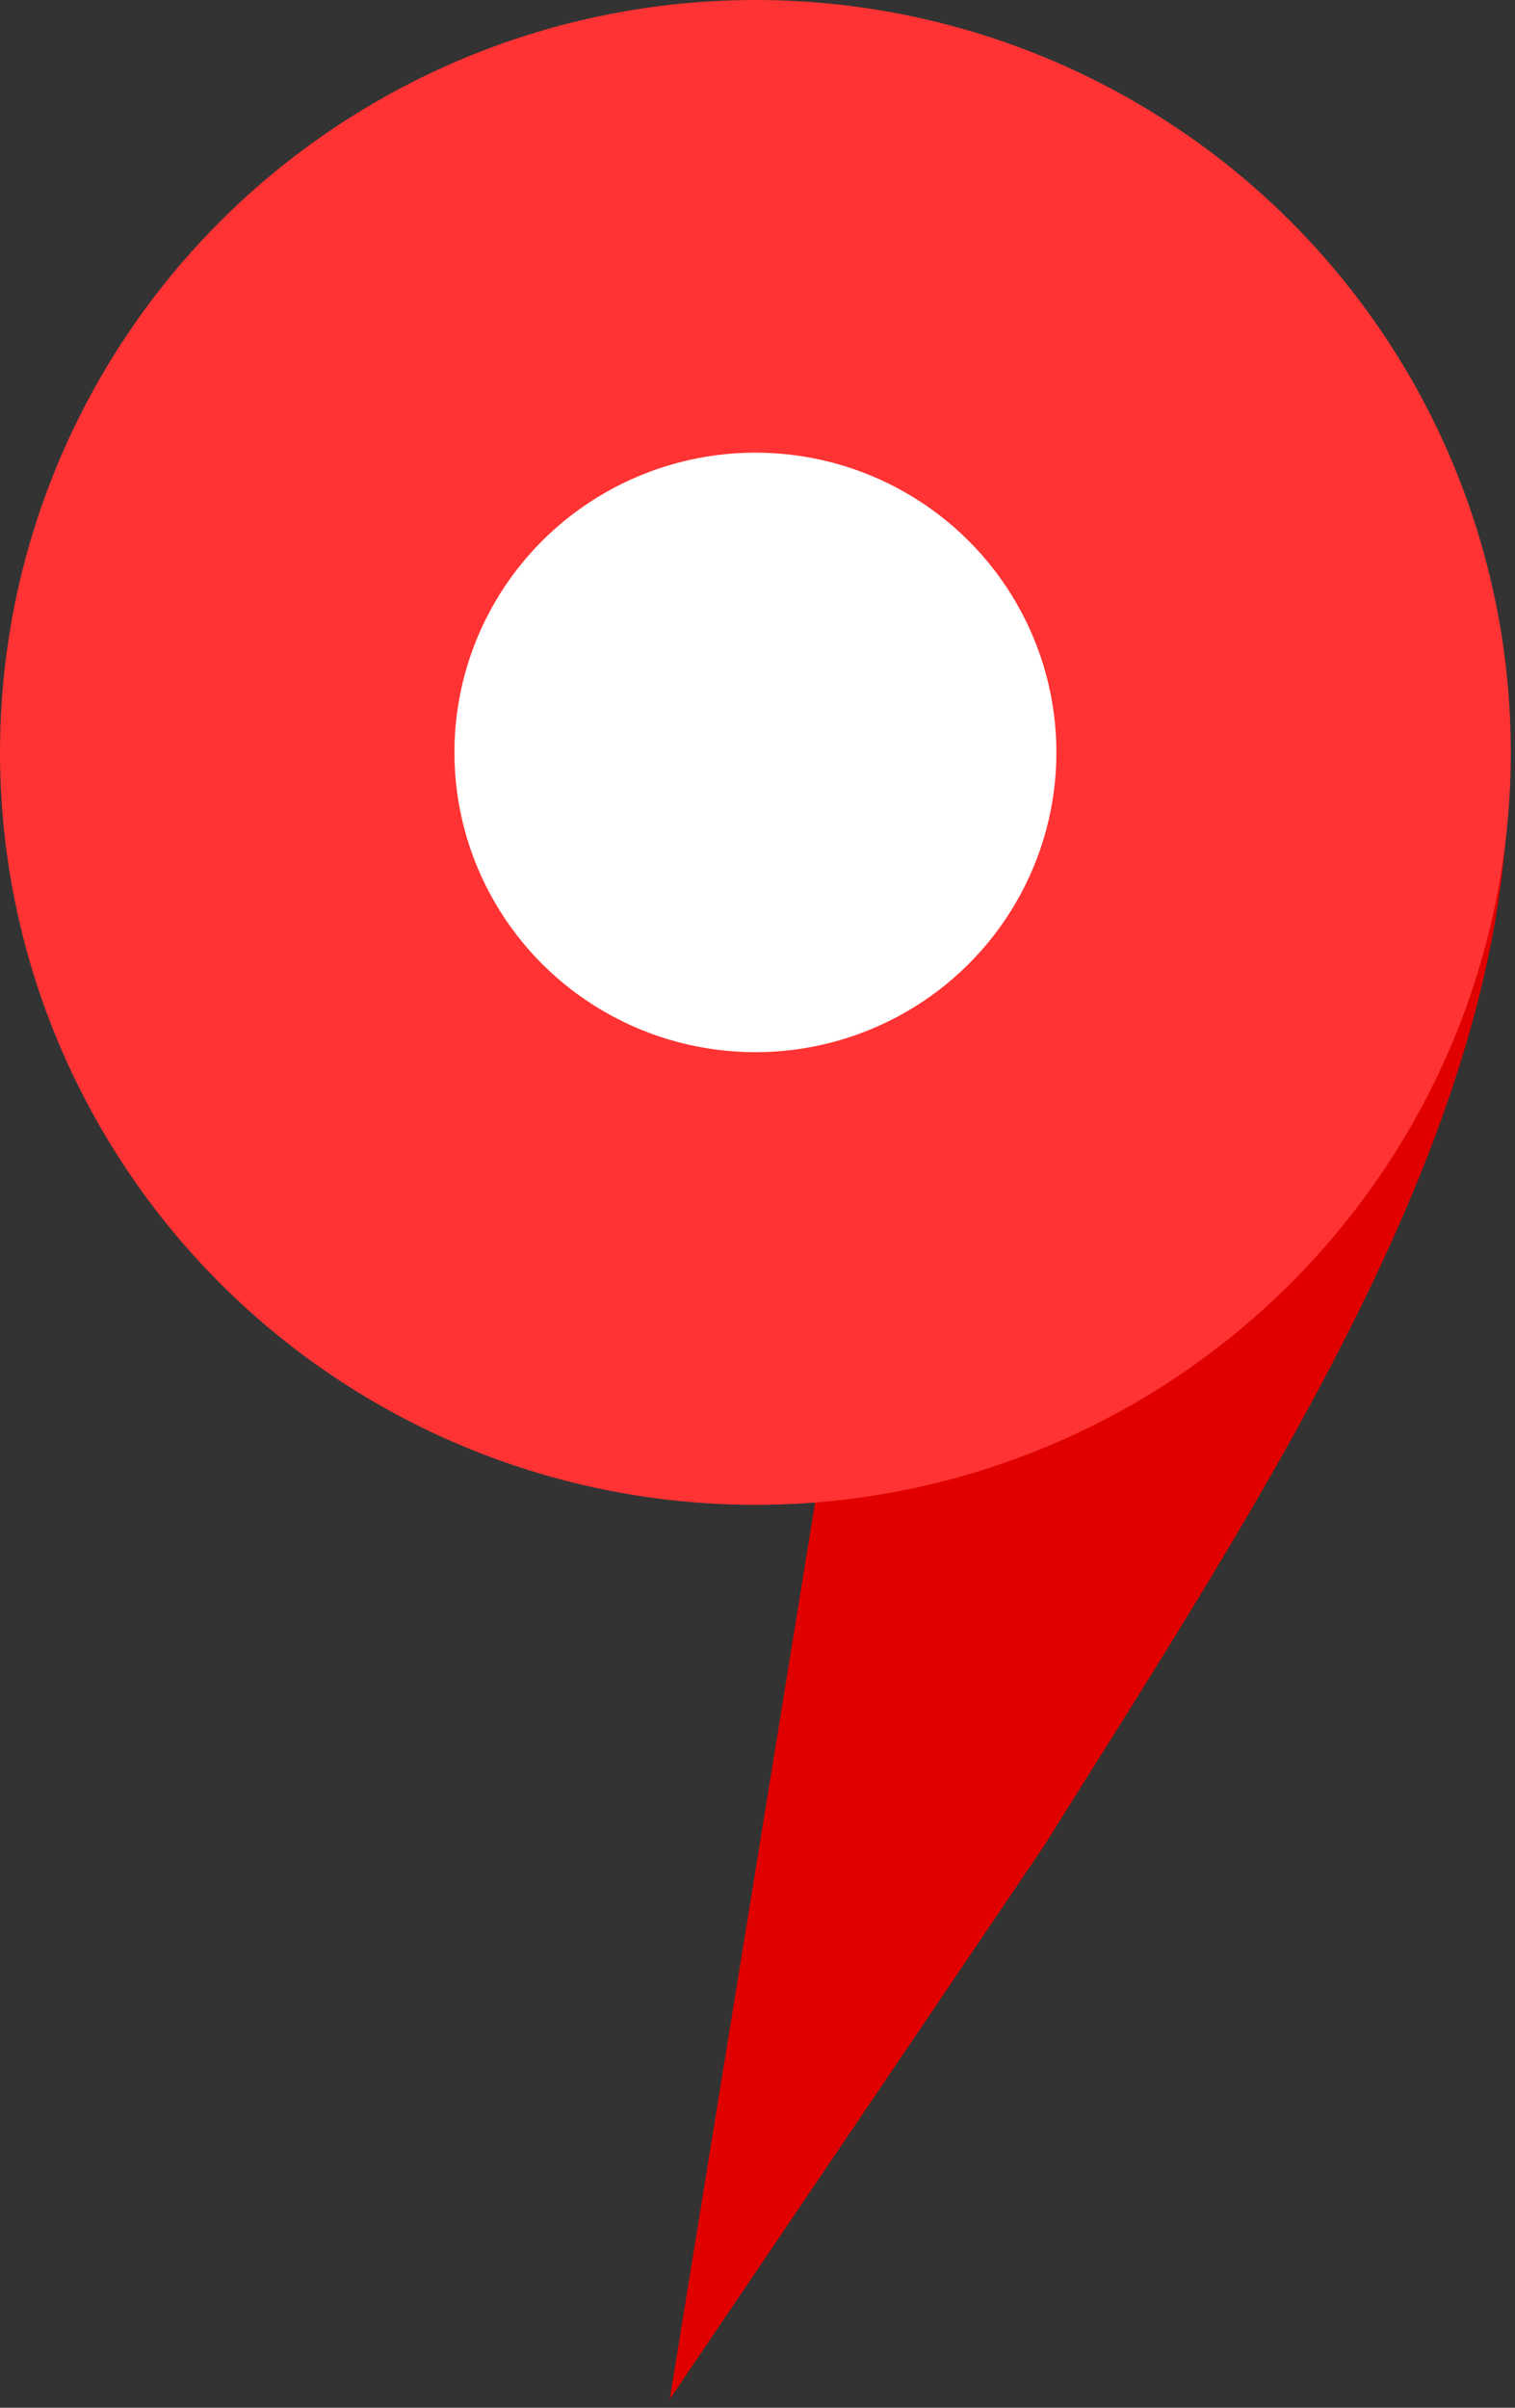 <?xml version="1.0" encoding="UTF-8"?>
<svg width="34px" height="54px" viewBox="0 0 34 54" version="1.1" xmlns="http://www.w3.org/2000/svg" xmlns:xlink="http://www.w3.org/1999/xlink">
    <rect x="0" y="0" width="34" height="54" fill="#333333" stroke="none"/>
    <!-- Generator: sketchtool 45.2 (43514) - http://www.bohemiancoding.com/sketch -->
    <title>97981A5D-D8E1-4456-A6C7-5291C53D329E</title>
    <desc>Created with sketchtool.</desc>
    <defs></defs>
    <g id="Symbols" stroke="none" stroke-width="1" fill="none" fill-rule="evenodd">
        <g id="Maps-logo">
            <g>
                <path d="M23.827,21.94 L33.846,17.395 C33.846,25.352 28.325,33.572 23.427,41.403 L15.031,53.809 L18.705,31.157 L23.827,21.94 Z" id="Fill-1" fill="#E00000"></path>
                <ellipse id="Oval" fill="#FF3333" cx="16.953" cy="16.875" rx="16.953" ry="16.875"></ellipse>
                <ellipse id="Oval" fill="#FFFFFF" cx="16.953" cy="16.875" rx="6.755" ry="6.723"></ellipse>
            </g>
        </g>
    </g>
</svg>